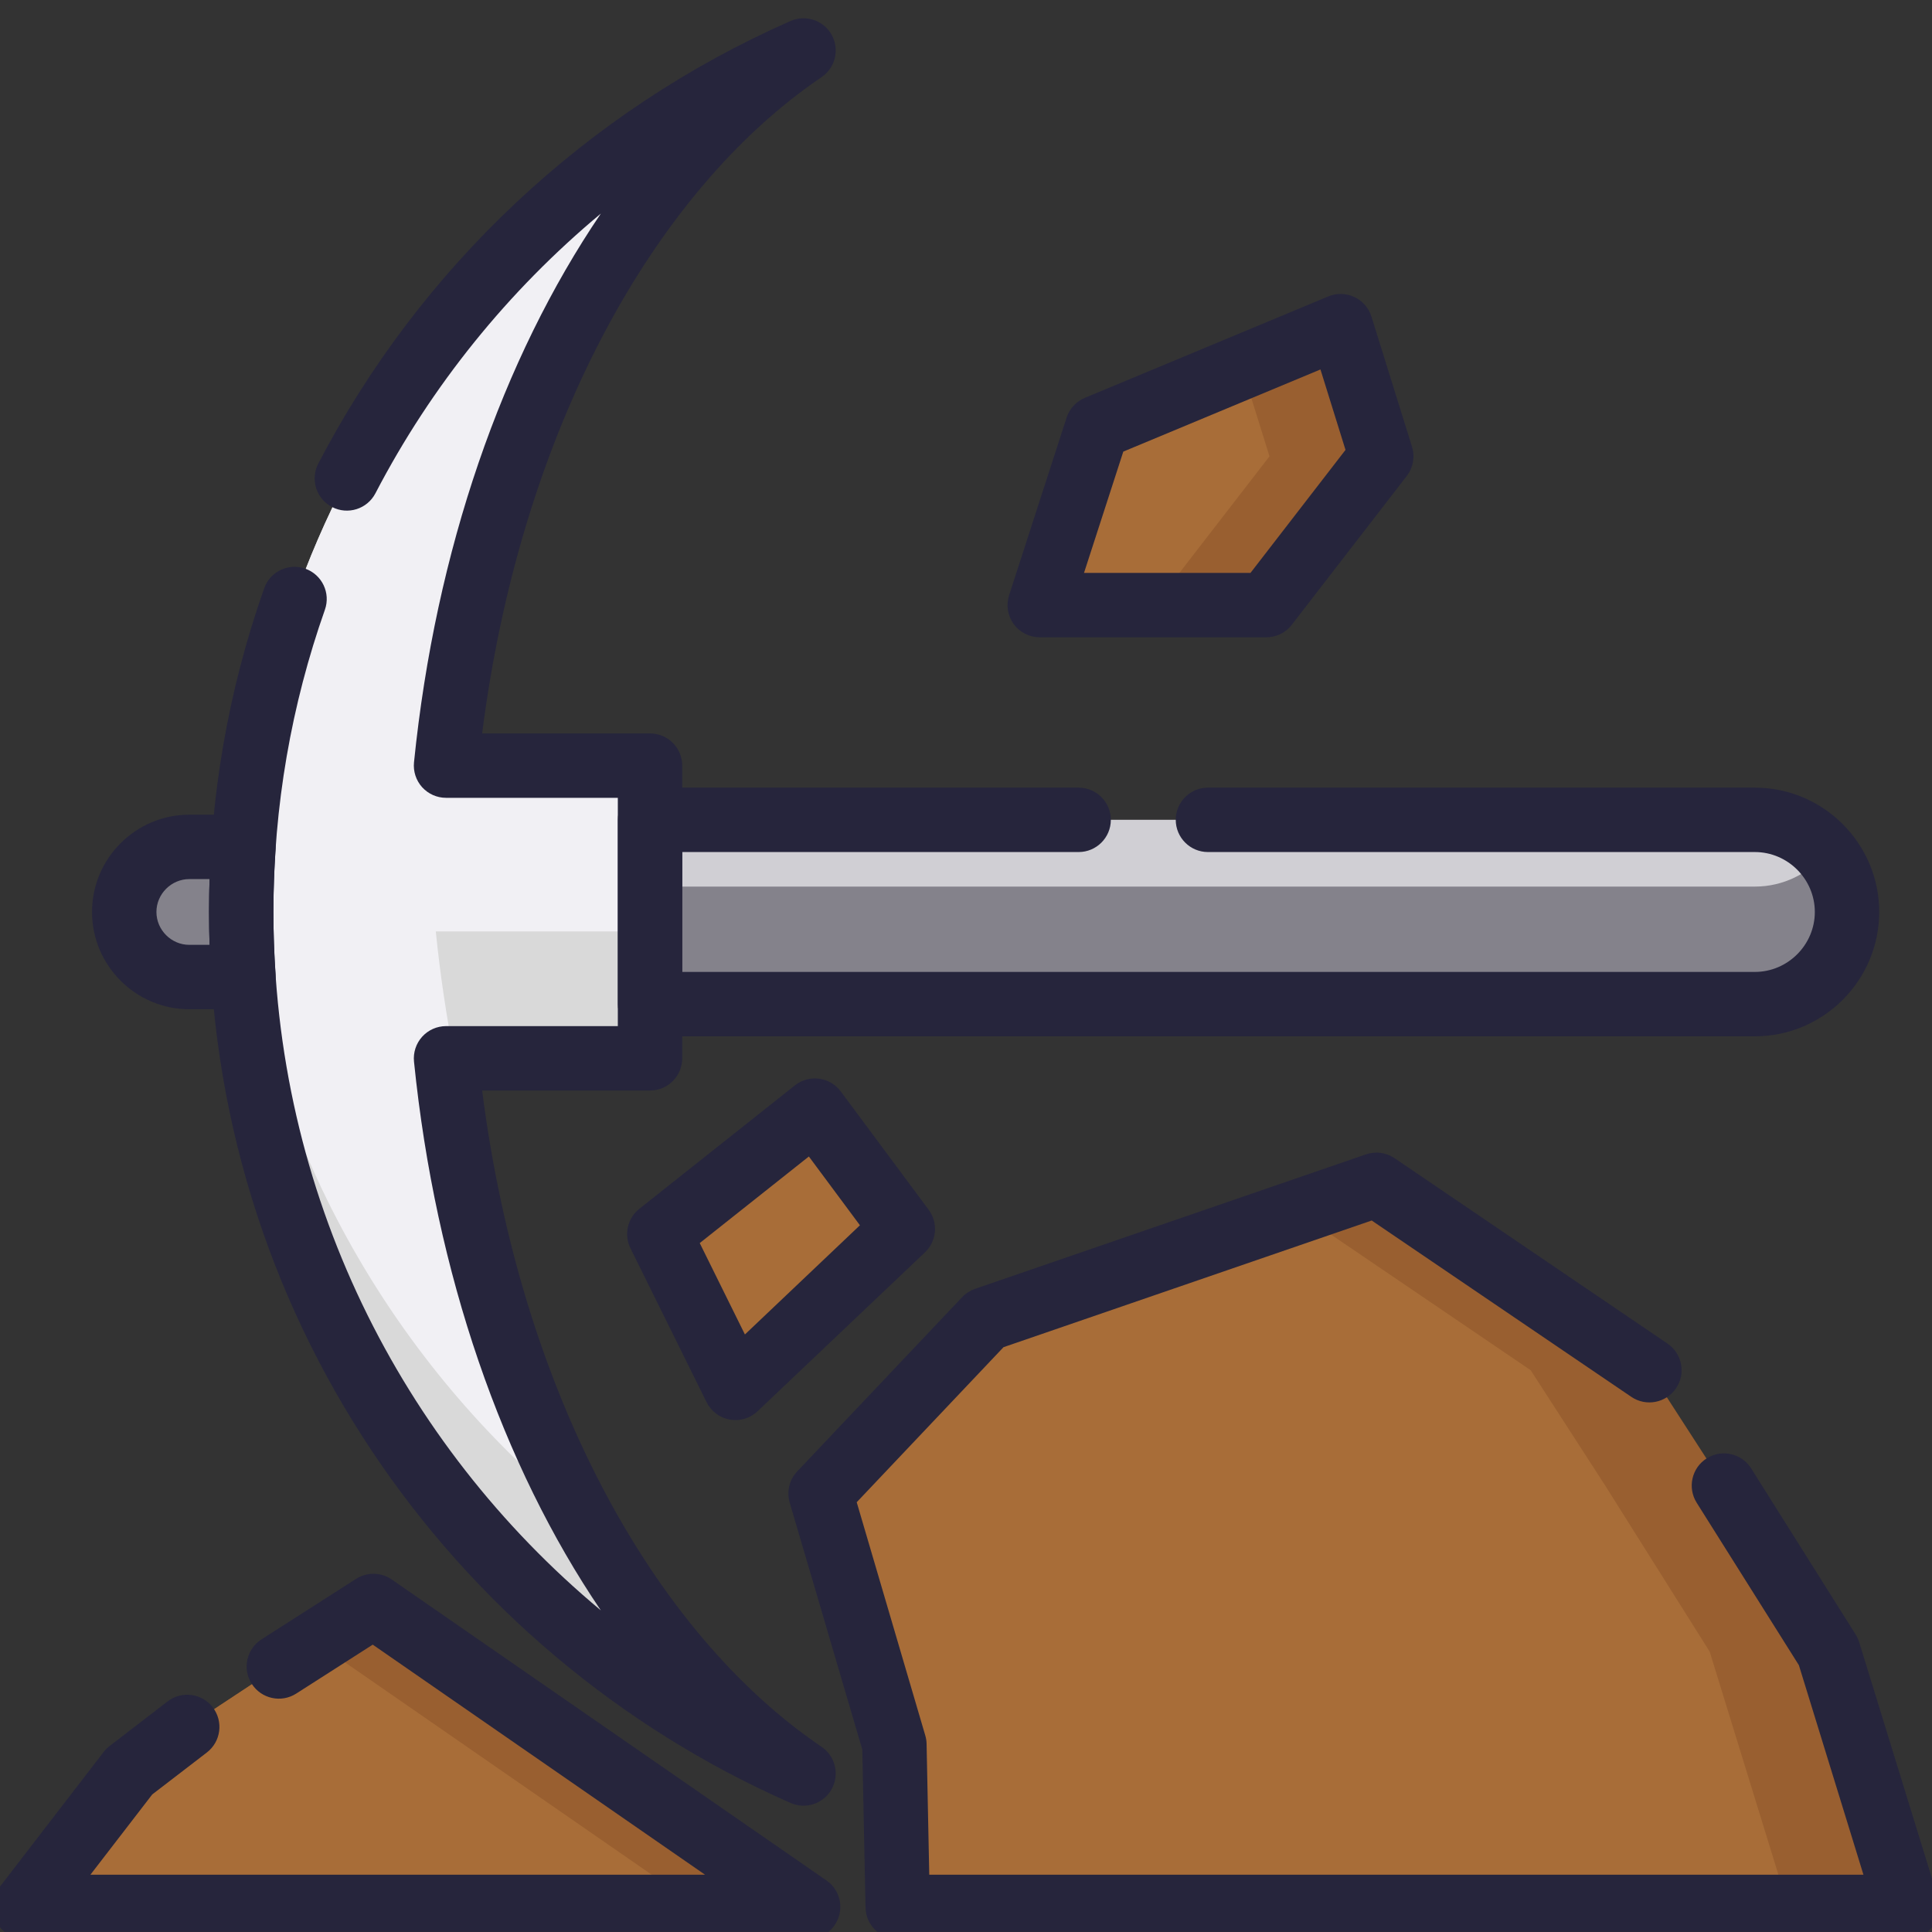 <svg width="60" height="60" viewBox="0 0 60 60" fill="none" xmlns="http://www.w3.org/2000/svg">
<rect x="0" y="0" width="60" height="60" fill="#333333" stroke="none"/>
<g clip-path="url(#clip0_1420_7389)">
<path fill-rule="evenodd" clip-rule="evenodd" d="M27.777 54.181L27.88 59.221H59.225L56.783 51.293L53.538 46.136L51.223 42.553L42.747 36.795L30.607 40.972L25.484 46.383L27.777 54.181Z" fill="#995F30"/>
<path fill-rule="evenodd" clip-rule="evenodd" d="M27.777 54.181L27.88 59.221H55.538L53.096 51.293L49.851 46.136L47.536 42.553L40.3 37.637L30.607 40.972L25.484 46.383L27.777 54.181Z" fill="#A86D38"/>
<path fill-rule="evenodd" clip-rule="evenodd" d="M0.775 59.221H25.097L11.598 49.875L8.66 51.754L5.814 53.632L4.015 55.014L0.775 59.221Z" fill="#995F30"/>
<path fill-rule="evenodd" clip-rule="evenodd" d="M0.775 59.221H21.684L9.824 51.01L8.66 51.754L5.814 53.632L4.015 55.014L0.775 59.221Z" fill="#A86D38"/>
<path fill-rule="evenodd" clip-rule="evenodd" d="M28.037 38.167L22.839 43.102L20.477 38.324L25.307 34.491L28.037 38.167Z" fill="#A86D38"/>
<path fill-rule="evenodd" clip-rule="evenodd" d="M34.075 13.279L32.29 18.792H39.326L42.896 14.172L41.636 10.129L34.075 13.279Z" fill="#995F30"/>
<path fill-rule="evenodd" clip-rule="evenodd" d="M34.075 13.279L32.29 18.792H35.855L39.425 14.172L38.564 11.409L34.075 13.279Z" fill="#A86D38"/>
<path fill-rule="evenodd" clip-rule="evenodd" d="M5.879 26.301H7.561C7.516 26.969 7.491 27.643 7.491 28.322C7.491 29.002 7.516 29.675 7.561 30.343H5.879C4.768 30.343 3.858 29.434 3.858 28.322C3.858 27.211 4.768 26.301 5.879 26.301V26.301Z" fill="#84828B"/>
<path fill-rule="evenodd" clip-rule="evenodd" d="M20.188 25.461H54.499C56.073 25.461 57.361 26.748 57.361 28.322C57.361 29.896 56.073 31.184 54.499 31.184H20.188V25.461V25.461Z" fill="#84828B"/>
<path fill-rule="evenodd" clip-rule="evenodd" d="M20.188 25.461H54.499C55.381 25.461 56.173 25.865 56.699 26.497C56.173 27.13 55.381 27.534 54.499 27.534H20.188V25.461V25.461Z" fill="#D0CFD4"/>
<path fill-rule="evenodd" clip-rule="evenodd" d="M24.954 55.077C14.671 50.553 7.491 40.277 7.491 28.322C7.491 16.368 14.671 6.092 24.954 1.567C19.145 5.507 14.863 13.806 13.852 23.777H20.187V32.867H13.852C14.863 42.838 19.145 51.138 24.954 55.077Z" fill="#D9D9D9"/>
<path fill-rule="evenodd" clip-rule="evenodd" d="M7.495 28.731C7.493 28.595 7.491 28.459 7.491 28.322C7.491 16.368 14.671 6.092 24.954 1.567C19.145 5.507 14.863 13.806 13.852 23.777H19.869V28.927H13.534C13.67 30.273 13.867 31.589 14.118 32.867H13.852C14.399 38.261 15.903 43.165 18.088 47.155C12.502 42.659 8.603 36.152 7.495 28.731V28.731Z" fill="#F1F0F4"/>
<path fill-rule="evenodd" clip-rule="evenodd" d="M25.829 1.083C26.079 1.536 25.943 2.105 25.515 2.395C20.238 5.974 16.157 13.494 14.973 22.777H20.187C20.739 22.777 21.187 23.225 21.187 23.777V32.867C21.187 33.42 20.739 33.867 20.187 33.867H14.973C16.157 43.151 20.238 50.671 25.515 54.249C25.943 54.54 26.079 55.108 25.829 55.561C25.578 56.014 25.024 56.201 24.551 55.992C13.919 51.314 6.491 40.687 6.491 28.322C6.491 24.8 7.094 21.416 8.204 18.271C8.387 17.75 8.959 17.477 9.479 17.66C10 17.844 10.274 18.415 10.09 18.936C9.055 21.871 8.491 25.029 8.491 28.322C8.491 37.041 12.446 44.836 18.66 50.012C15.605 45.512 13.526 39.563 12.857 32.968C12.829 32.687 12.921 32.407 13.11 32.197C13.3 31.987 13.569 31.867 13.852 31.867H19.187V24.777H13.852C13.569 24.777 13.3 24.657 13.11 24.448C12.921 24.238 12.829 23.957 12.857 23.676C13.526 17.081 15.605 11.132 18.66 6.633C15.788 9.025 13.399 11.976 11.659 15.32C11.404 15.81 10.8 16 10.311 15.745C9.821 15.491 9.63 14.887 9.885 14.397C13.054 8.306 18.236 3.431 24.551 0.652C25.024 0.444 25.578 0.631 25.829 1.083Z" fill="#26253C"/>
<path fill-rule="evenodd" clip-rule="evenodd" d="M36.514 25.461C36.514 24.908 36.962 24.461 37.514 24.461H54.499C56.625 24.461 58.361 26.196 58.361 28.322C58.361 30.448 56.625 32.184 54.499 32.184H20.188C19.635 32.184 19.188 31.736 19.188 31.184V25.461C19.188 24.909 19.635 24.461 20.188 24.461H33.498C34.05 24.461 34.498 24.909 34.498 25.461C34.498 26.013 34.05 26.461 33.498 26.461H21.188V30.184H54.499C55.521 30.184 56.361 29.344 56.361 28.322C56.361 27.301 55.521 26.461 54.499 26.461H37.514C36.962 26.461 36.514 26.013 36.514 25.461Z" fill="#26253C"/>
<path fill-rule="evenodd" clip-rule="evenodd" d="M5.868 25.301C4.209 25.308 2.858 26.662 2.858 28.322C2.858 29.986 4.216 31.343 5.879 31.343H7.561C7.838 31.343 8.103 31.228 8.292 31.026C8.481 30.823 8.578 30.551 8.559 30.275C8.515 29.628 8.491 28.978 8.491 28.322C8.491 27.667 8.515 27.016 8.559 26.369C8.578 26.093 8.481 25.821 8.292 25.619C8.103 25.416 7.838 25.301 7.561 25.301H5.879C5.875 25.301 5.872 25.301 5.868 25.301ZM5.889 27.301C5.886 27.301 5.882 27.301 5.879 27.301C5.32 27.301 4.858 27.763 4.858 28.322C4.858 28.881 5.32 29.343 5.879 29.343H6.509C6.497 29.004 6.491 28.664 6.491 28.322C6.491 27.98 6.497 27.64 6.509 27.301H5.889Z" fill="#26253C"/>
<path fill-rule="evenodd" clip-rule="evenodd" d="M42.422 35.85C42.719 35.747 43.048 35.791 43.309 35.968L51.785 41.726C52.242 42.036 52.361 42.658 52.05 43.115C51.74 43.572 51.118 43.691 50.661 43.38L42.599 37.904L31.165 41.838L26.606 46.653L28.736 53.899C28.761 53.984 28.775 54.072 28.776 54.16L28.859 58.221H57.871L55.866 51.714L52.692 46.669C52.398 46.201 52.538 45.584 53.005 45.29C53.473 44.995 54.09 45.136 54.384 45.603L57.629 50.761C57.676 50.835 57.712 50.915 57.738 50.999L60.181 58.927C60.274 59.23 60.218 59.56 60.03 59.815C59.841 60.071 59.543 60.221 59.225 60.221H27.88C27.335 60.221 26.891 59.786 26.88 59.242L26.78 54.335L24.525 46.665C24.425 46.324 24.513 45.954 24.758 45.696L29.881 40.284C29.992 40.167 30.13 40.079 30.282 40.026L42.422 35.85Z" fill="#26253C"/>
<path fill-rule="evenodd" clip-rule="evenodd" d="M11.059 49.033C11.399 48.816 11.836 48.824 12.167 49.053L25.666 58.399C26.026 58.648 26.182 59.102 26.051 59.519C25.921 59.937 25.534 60.221 25.097 60.221H0.775C0.394 60.221 0.046 60.005 -0.122 59.663C-0.29 59.321 -0.249 58.913 -0.017 58.611L3.223 54.404C3.276 54.336 3.337 54.274 3.406 54.222L5.205 52.839C5.643 52.502 6.27 52.584 6.607 53.022C6.944 53.46 6.862 54.088 6.424 54.425L4.728 55.728L2.808 58.221H21.896L11.576 51.076L9.199 52.596C8.734 52.894 8.116 52.758 7.818 52.293C7.52 51.828 7.656 51.209 8.122 50.911L11.059 49.033Z" fill="#26253C"/>
<path fill-rule="evenodd" clip-rule="evenodd" d="M25.437 33.5C25.706 33.535 25.948 33.678 26.11 33.895L28.84 37.57C29.142 37.976 29.093 38.544 28.726 38.892L23.528 43.827C23.298 44.046 22.977 44.142 22.664 44.087C22.352 44.031 22.084 43.83 21.943 43.545L19.58 38.767C19.371 38.345 19.486 37.834 19.855 37.541L24.686 33.708C24.898 33.54 25.169 33.465 25.437 33.5ZM21.731 38.605L23.134 41.443L26.706 38.052L25.12 35.916L21.731 38.605Z" fill="#26253C"/>
<path fill-rule="evenodd" clip-rule="evenodd" d="M42.059 9.223C42.314 9.342 42.507 9.563 42.591 9.831L43.851 13.874C43.948 14.186 43.887 14.525 43.687 14.783L40.117 19.404C39.928 19.649 39.636 19.792 39.326 19.792H32.29C31.97 19.792 31.669 19.639 31.481 19.381C31.293 19.122 31.24 18.789 31.339 18.484L33.124 12.971C33.214 12.693 33.421 12.469 33.691 12.356L41.251 9.206C41.511 9.098 41.804 9.104 42.059 9.223ZM34.885 14.025L33.665 17.792H38.835L41.786 13.972L41.008 11.474L34.885 14.025Z" fill="#26253C"/>
</g>
<defs>
<clipPath id="clip0_1420_7389">
<rect width="60" height="59.996" fill="white"/>
</clipPath>
</defs>
</svg>
